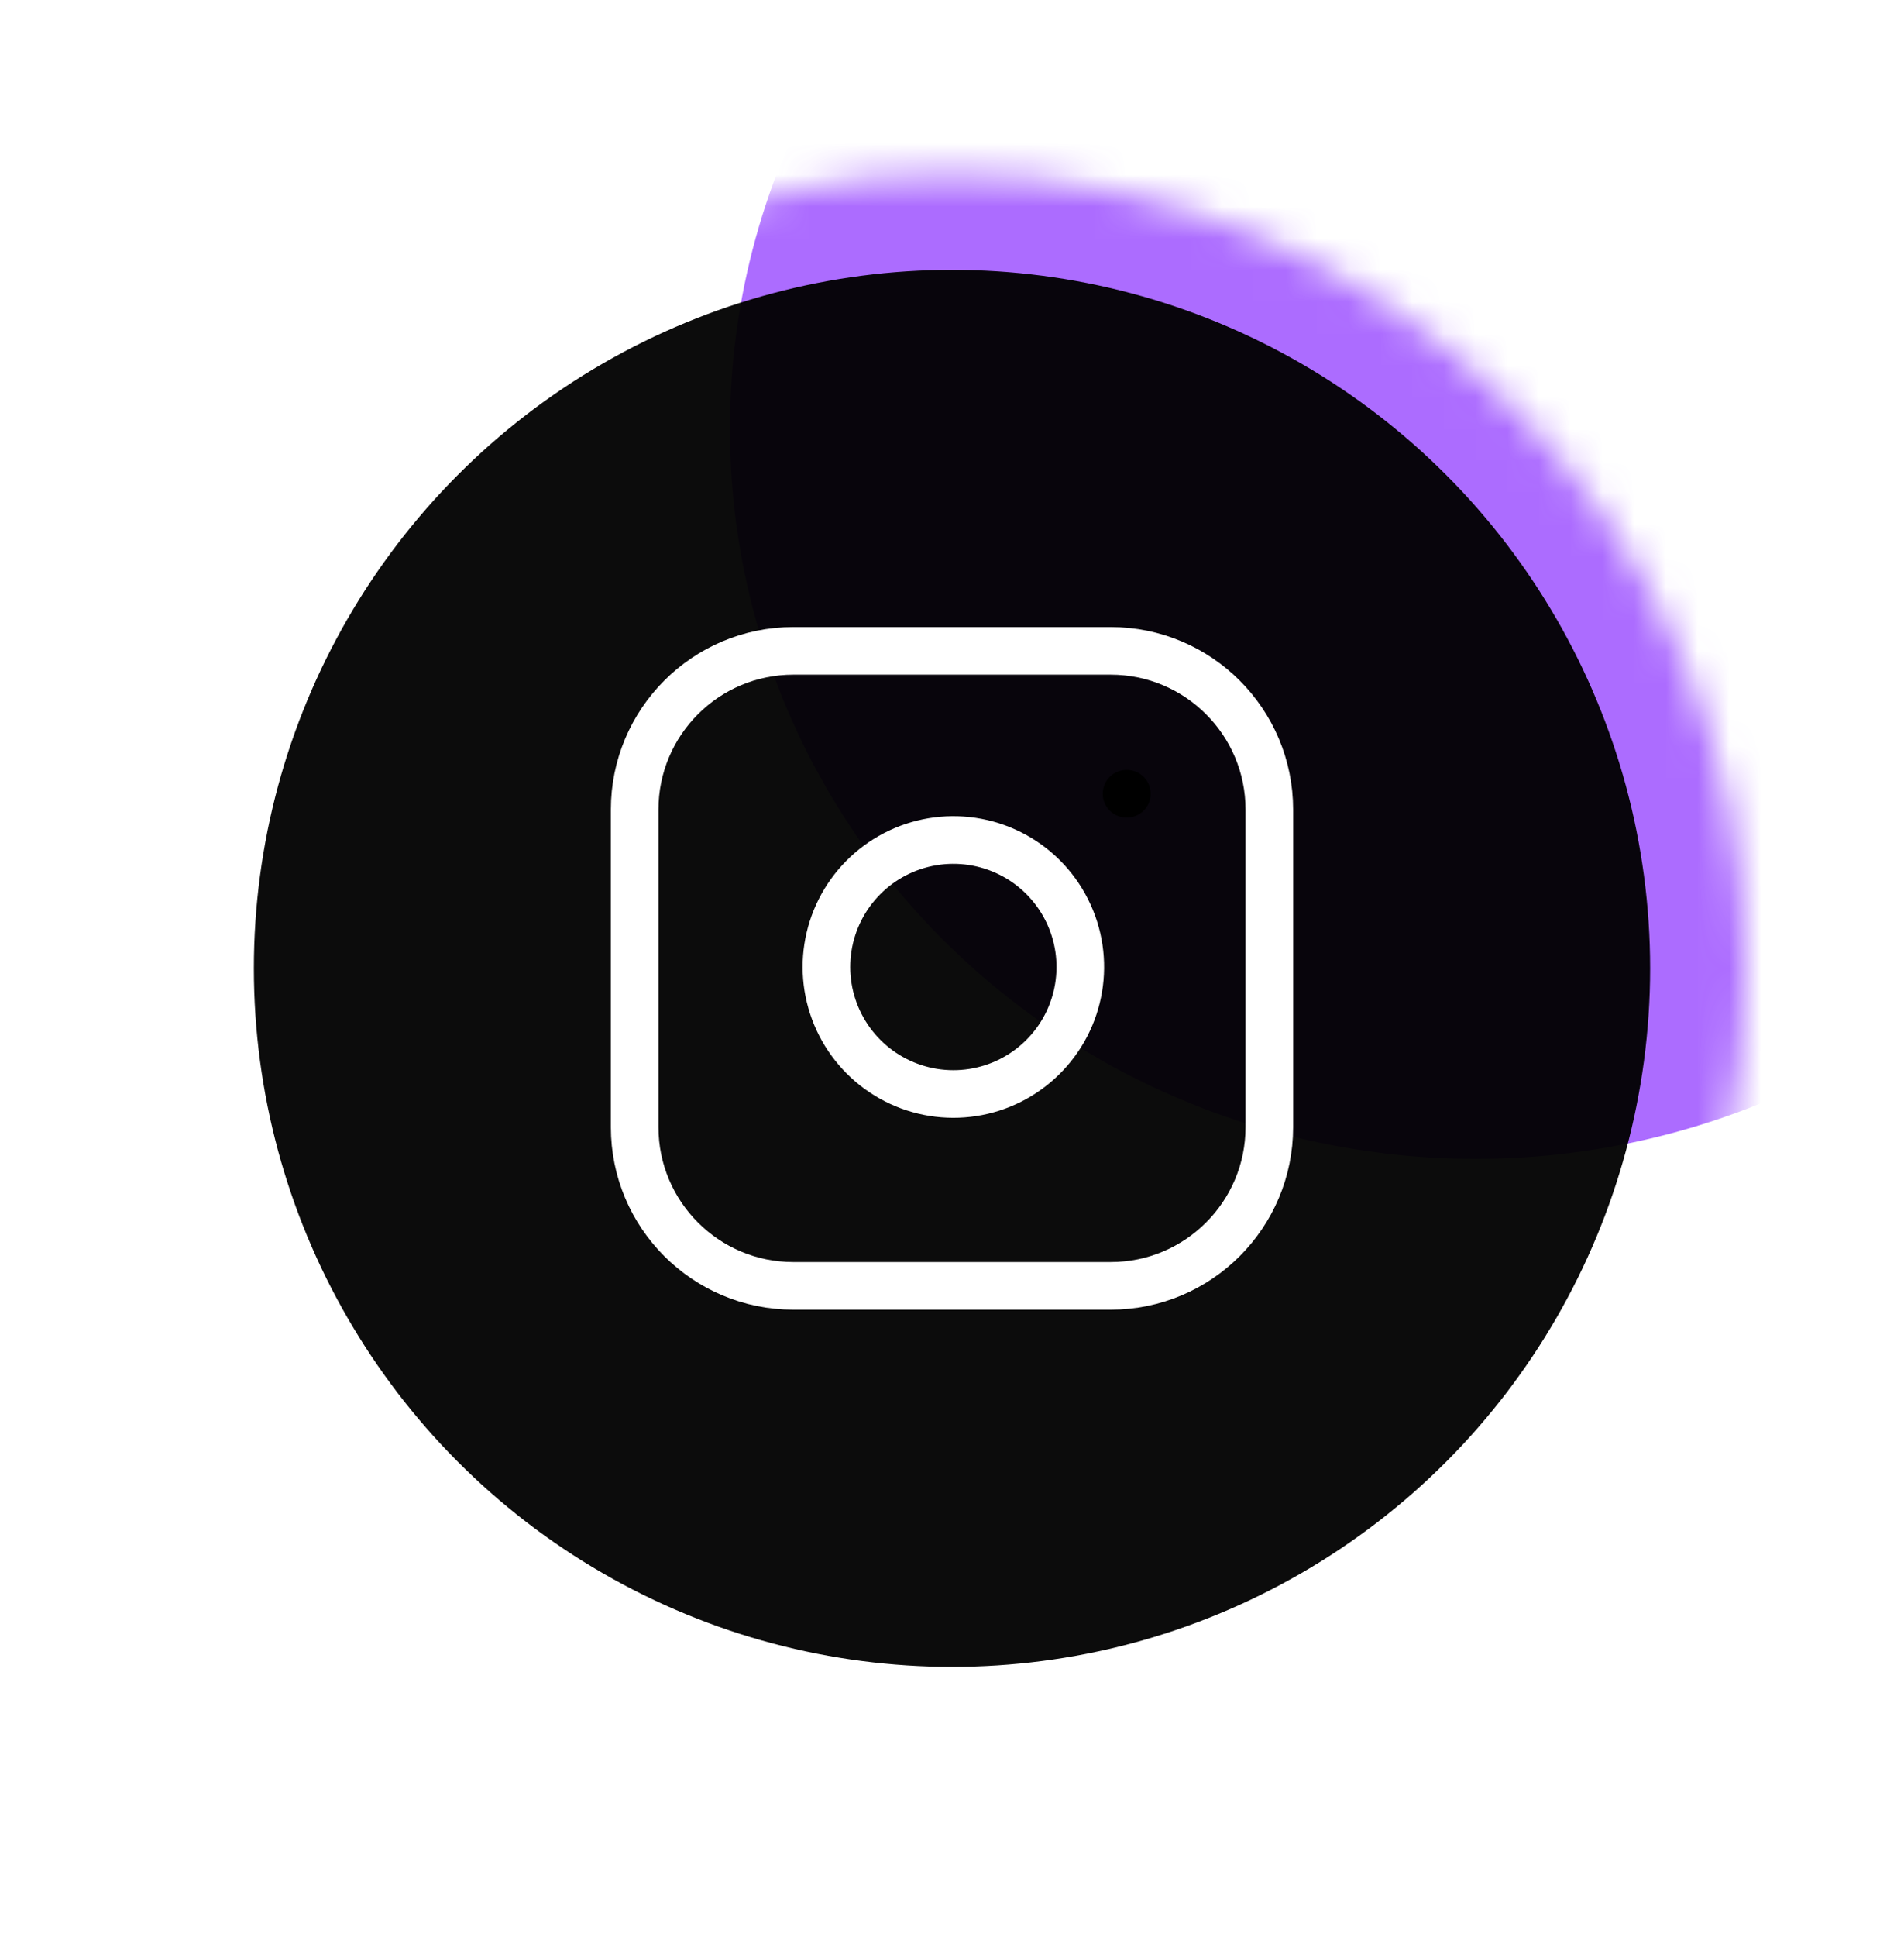 <svg width="60" height="61" viewBox="0 0 60 61" fill="none" xmlns="http://www.w3.org/2000/svg">
<g filter="url(#filter0_di_224_4613)">
<circle cx="30" cy="30.5" r="25" fill="white" fill-opacity="0.01" shape-rendering="crispEdges"/>
</g>
<mask id="mask0_224_4613" style="mask-type:alpha" maskUnits="userSpaceOnUse" x="5" y="5" width="50" height="51">
<circle cx="30" cy="30.5" r="25" fill="#D9D9D9"/>
</mask>
<g mask="url(#mask0_224_4613)">
<g filter="url(#filter1_f_224_4613)">
<ellipse cx="46.5" cy="13.5" rx="23.5" ry="23" fill="#9747FF" fill-opacity="0.8"/>
</g>
</g>
<circle cx="30" cy="30.5" r="22" fill="black" fill-opacity="0.95"/>
<path d="M35 20.5H25C22.239 20.5 20 22.739 20 25.5V35.5C20 38.261 22.239 40.5 25 40.5H35C37.761 40.5 40 38.261 40 35.5V25.5C40 22.739 37.761 20.5 35 20.5Z" stroke="white" stroke-width="1.5" stroke-linecap="round" stroke-linejoin="round"/>
<path d="M34 29.87C34.123 30.702 33.981 31.552 33.594 32.299C33.206 33.046 32.593 33.651 31.842 34.03C31.09 34.408 30.238 34.54 29.408 34.406C28.577 34.272 27.81 33.88 27.215 33.285C26.62 32.69 26.228 31.923 26.094 31.092C25.96 30.262 26.092 29.41 26.47 28.658C26.849 27.907 27.454 27.294 28.201 26.906C28.948 26.519 29.798 26.377 30.63 26.5C31.479 26.626 32.265 27.021 32.872 27.628C33.478 28.235 33.874 29.021 34 29.87Z" stroke="white" stroke-width="1.5" stroke-linecap="round" stroke-linejoin="round"/>
<path d="M35.5 25H35.51" stroke="black" stroke-width="1.5" stroke-linecap="round" stroke-linejoin="round"/>
<defs>
<filter id="filter0_di_224_4613" x="0" y="0.5" width="60" height="60" filterUnits="userSpaceOnUse" color-interpolation-filters="sRGB">
<feFlood flood-opacity="0" result="BackgroundImageFix"/>
<feColorMatrix in="SourceAlpha" type="matrix" values="0 0 0 0 0 0 0 0 0 0 0 0 0 0 0 0 0 0 127 0" result="hardAlpha"/>
<feOffset/>
<feGaussianBlur stdDeviation="2.5"/>
<feComposite in2="hardAlpha" operator="out"/>
<feColorMatrix type="matrix" values="0 0 0 0 0.592 0 0 0 0 0.278 0 0 0 0 1 0 0 0 1 0"/>
<feBlend mode="normal" in2="BackgroundImageFix" result="effect1_dropShadow_224_4613"/>
<feBlend mode="normal" in="SourceGraphic" in2="effect1_dropShadow_224_4613" result="shape"/>
<feColorMatrix in="SourceAlpha" type="matrix" values="0 0 0 0 0 0 0 0 0 0 0 0 0 0 0 0 0 0 127 0" result="hardAlpha"/>
<feOffset/>
<feGaussianBlur stdDeviation="9.9"/>
<feComposite in2="hardAlpha" operator="arithmetic" k2="-1" k3="1"/>
<feColorMatrix type="matrix" values="0 0 0 0 0.592 0 0 0 0 0.278 0 0 0 0 1 0 0 0 1 0"/>
<feBlend mode="normal" in2="shape" result="effect2_innerShadow_224_4613"/>
</filter>
<filter id="filter1_f_224_4613" x="11" y="-21.5" width="71" height="70" filterUnits="userSpaceOnUse" color-interpolation-filters="sRGB">
<feFlood flood-opacity="0" result="BackgroundImageFix"/>
<feBlend mode="normal" in="SourceGraphic" in2="BackgroundImageFix" result="shape"/>
<feGaussianBlur stdDeviation="6" result="effect1_foregroundBlur_224_4613"/>
</filter>
</defs>
</svg>
